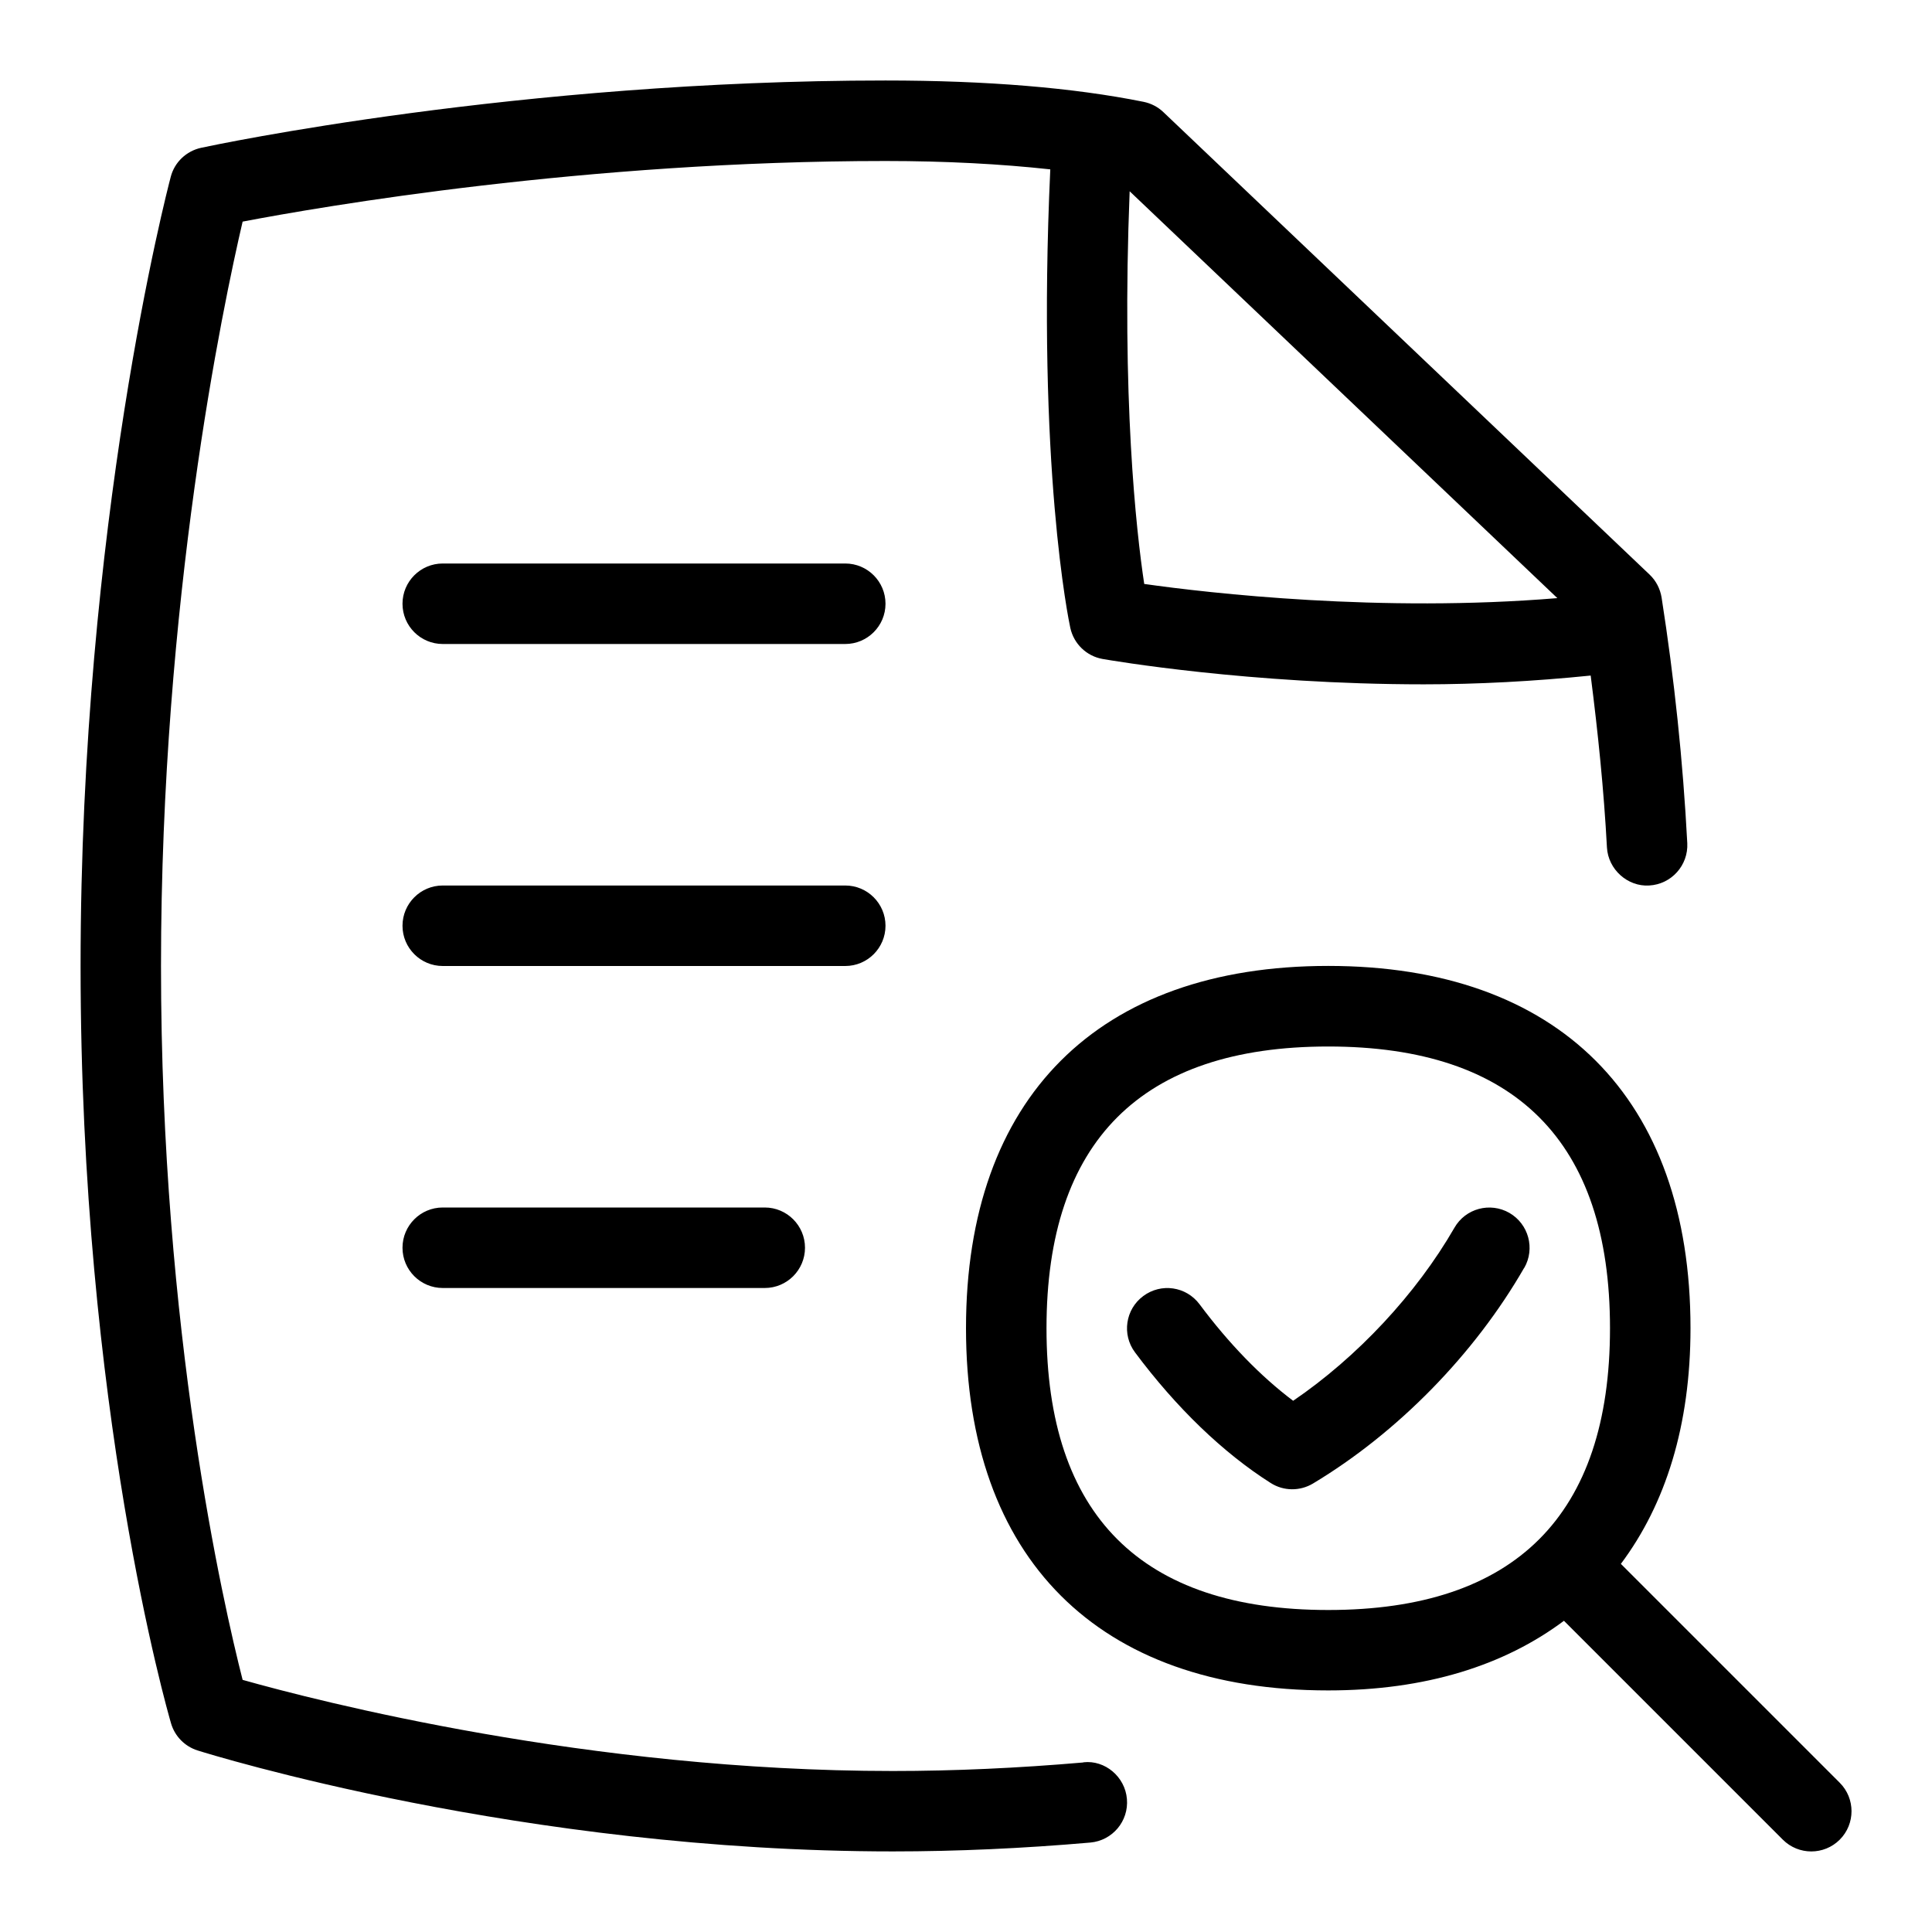 <svg id="Layer_1" viewBox="0 0 24 24" xmlns="http://www.w3.org/2000/svg" data-name="Layer 1"><path d="m13.457 21.894c-.809.07-1.605.106-2.367.106-3.775 0-7.136-.867-8.076-1.132-.239-.937-1.014-4.318-1.014-8.868s.77-8.201 1.014-9.247c.99-.189 4.262-.753 7.986-.753.747 0 1.435.037 2.047.104-.17 3.696.231 5.615.249 5.697.044.198.202.35.401.385.098.017 1.828.315 3.99.315.661 0 1.365-.037 2.073-.109.091.711.164 1.425.202 2.135.015.275.259.49.525.473.275-.015.487-.25.473-.526-.053-1.016-.161-2.042-.319-3.051-.018-.109-.069-.209-.149-.285l-6.04-5.745c-.068-.065-.153-.109-.246-.128-.873-.176-1.952-.265-3.206-.265-4.561 0-8.343.802-8.501.836-.184.04-.331.179-.378.361-.046.173-1.12 4.302-1.12 9.803s1.078 9.252 1.124 9.409c.047.16.171.286.33.336.163.051 4.042 1.254 8.636 1.254.791 0 1.616-.037 2.453-.11.275-.024.479-.266.455-.542-.023-.275-.272-.486-.541-.455zm5.89-14.464c-2.194.182-4.322-.061-5.133-.176-.1-.661-.283-2.313-.181-4.878l5.313 5.054zm-8.847 4.57h-5c-.276 0-.5-.224-.5-.5s.224-.5.5-.5h5c.276 0 .5.224.5.5s-.224.5-.5.5zm-1 3c.276 0 .5.224.5.5s-.224.5-.5.5h-4c-.276 0-.5-.224-.5-.5s.224-.5.5-.5zm1.5-7.5c0 .276-.224.5-.5.5h-5c-.276 0-.5-.224-.5-.5s.224-.5.5-.5h5c.276 0 .5.224.5.5zm11.854 14.646-2.719-2.719c.555-.741.865-1.718.865-2.928 0-2.86-1.641-4.5-4.5-4.5s-4.5 1.64-4.5 4.5 1.641 4.5 4.5 4.5c1.21 0 2.186-.31 2.928-.865l2.719 2.719c.195.195.512.195.707 0s.195-.512 0-.707zm-9.854-5.646c0-2.322 1.178-3.5 3.5-3.5s3.5 1.178 3.5 3.5-1.178 3.5-3.5 3.5-3.5-1.178-3.5-3.5zm5.934-.751c-.616 1.072-1.572 2.049-2.624 2.68-.162.097-.365.095-.524-.006-.592-.375-1.175-.937-1.687-1.624-.165-.221-.119-.535.103-.699.221-.165.533-.121.7.103.362.486.76.896 1.162 1.198.795-.541 1.529-1.326 2.003-2.149.138-.241.444-.322.683-.185.239.138.322.443.185.683z"/></svg>